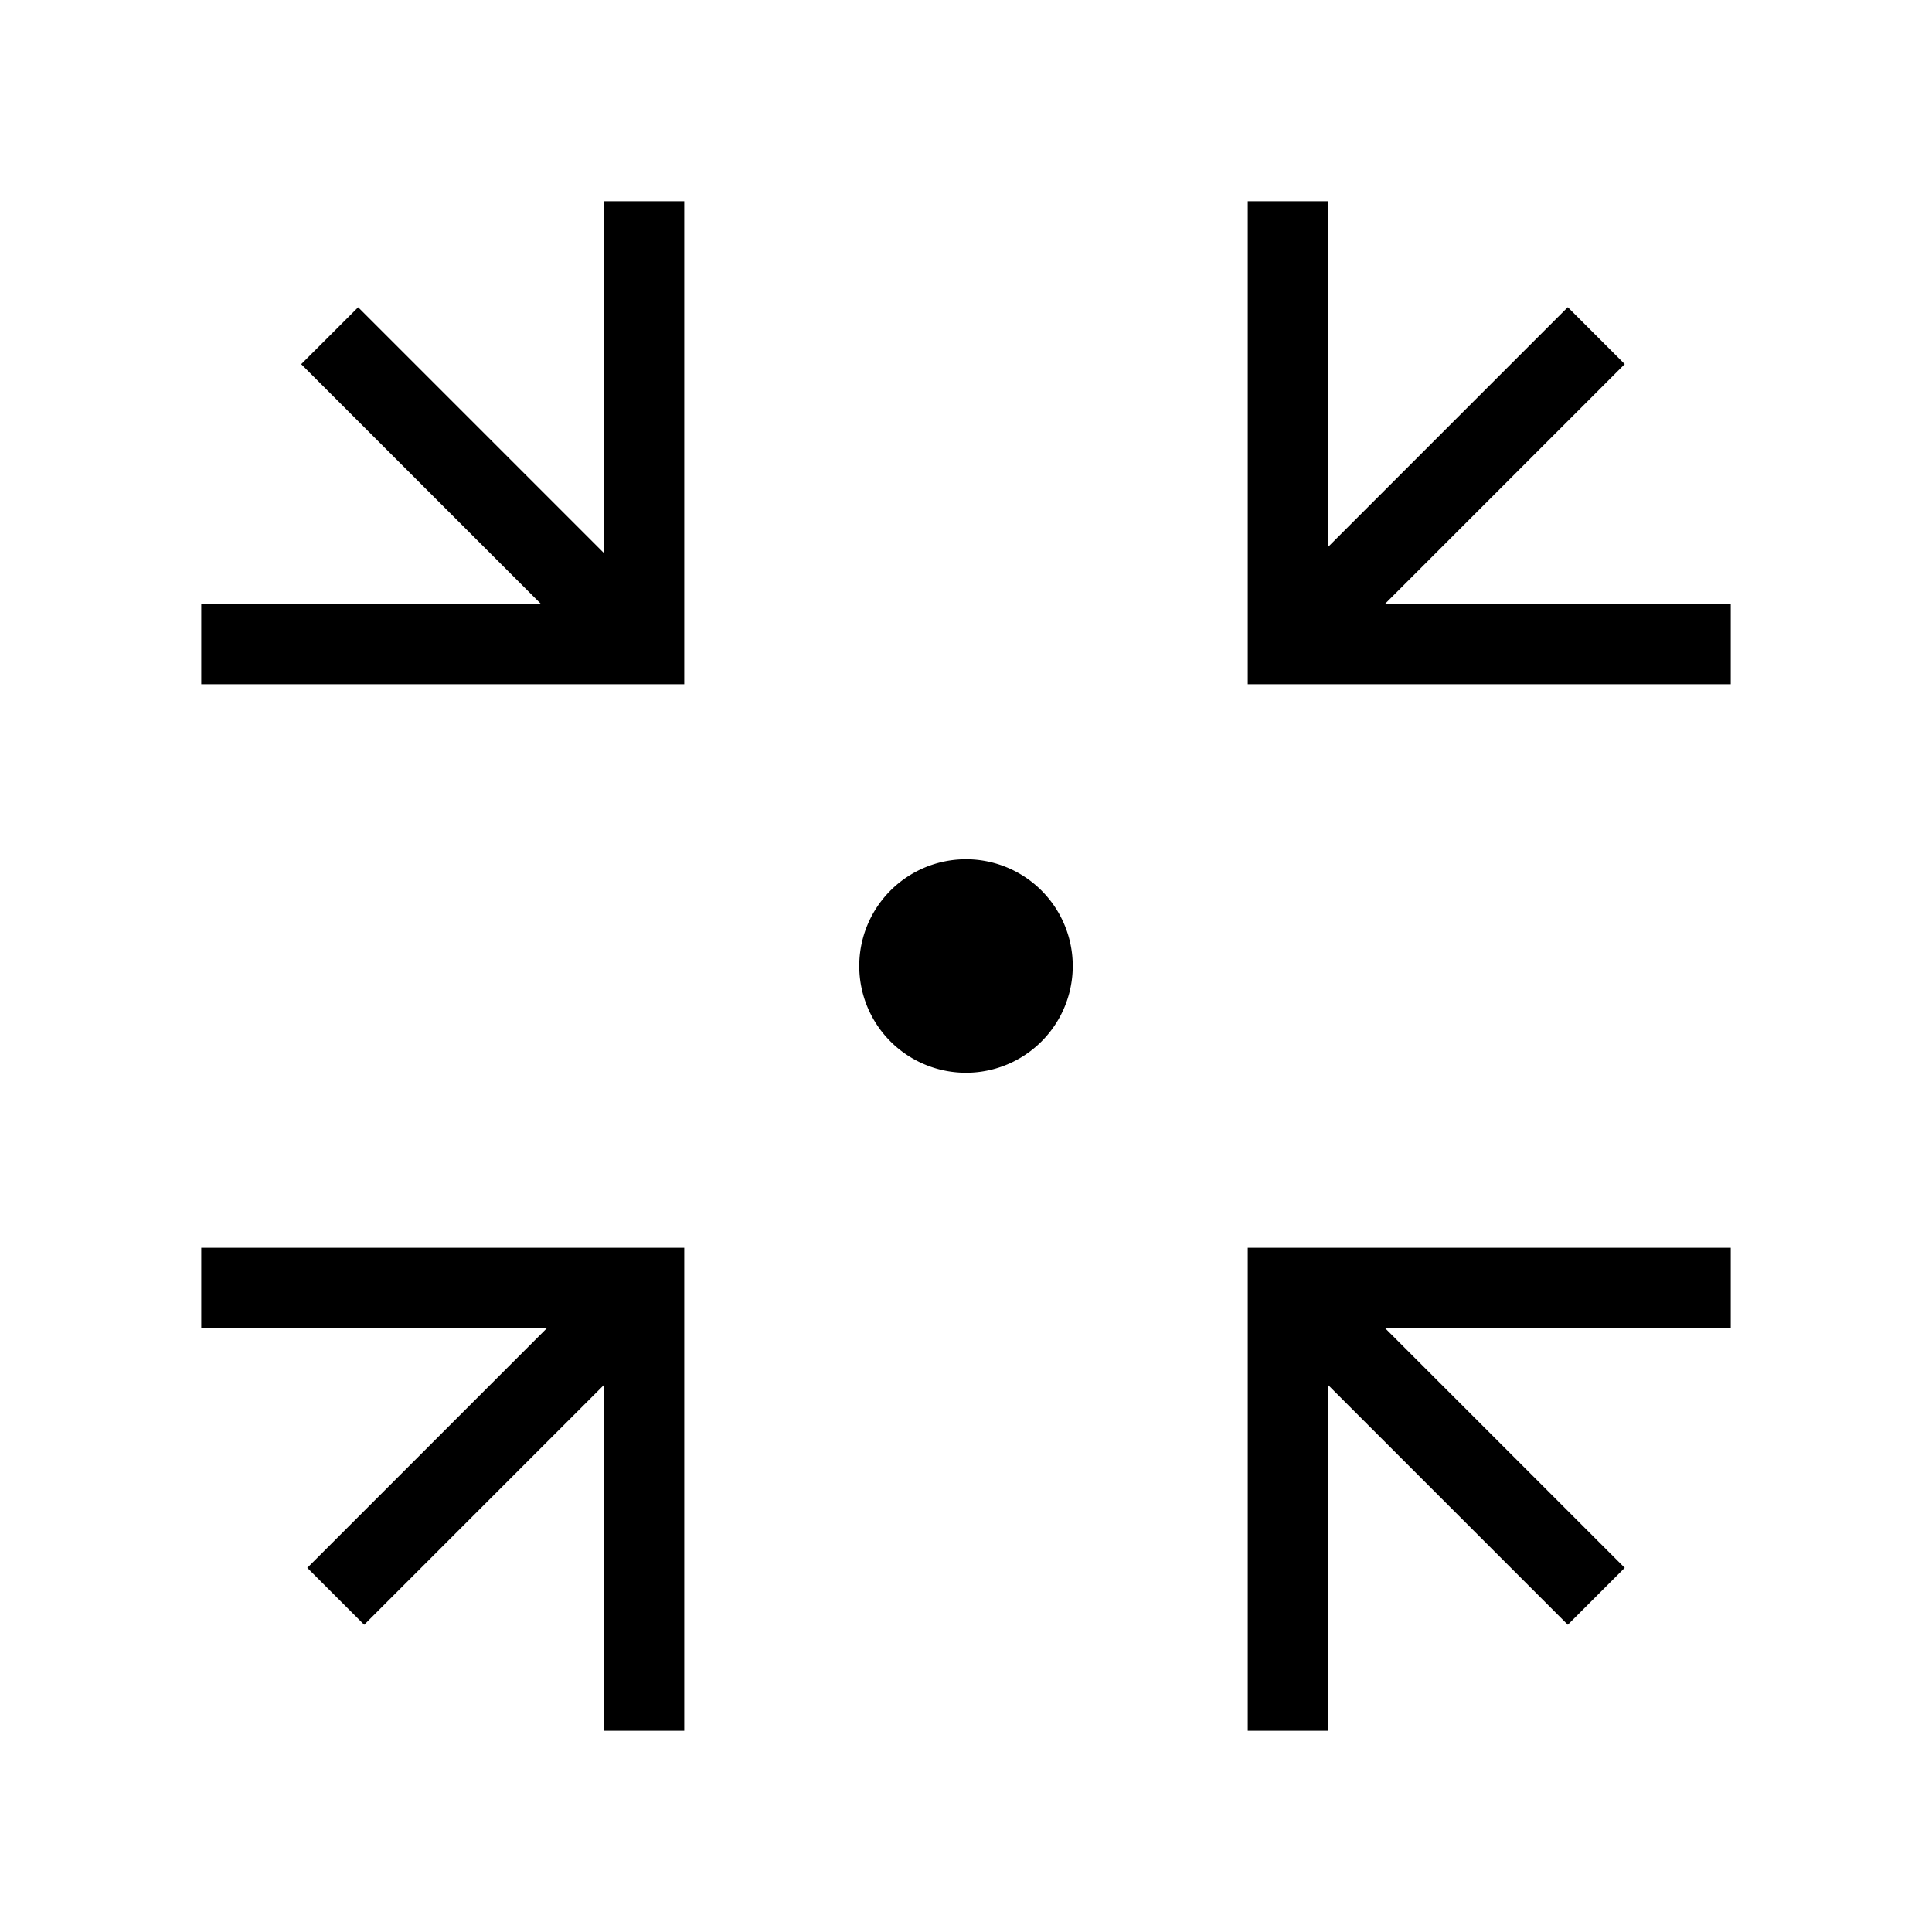 <svg viewBox="0 0 48 48" xmlns="http://www.w3.org/2000/svg" id="dsmIcon"><g id="Icon/48/resize" stroke-width="1" fill-rule="evenodd"><path d="M15 13.736V5h2v12H5v-2h8.435L7.483 9.048l1.415-1.414L15 13.736zm0 20.678l-5.952 5.952-1.414-1.414L13.586 33H5v-2h12v12h-2v-8.586zM34.413 15H43v2H31V5h2v8.584l5.952-5.952 1.414 1.414L34.413 15zm.001 18l5.952 5.952-1.414 1.414L33 34.414V43h-2V31h12v2h-8.586zM24 26.652a2.652 2.652 0 110-5.304 2.652 2.652 0 010 5.304z" id="Combined-Shape"/></g></svg>